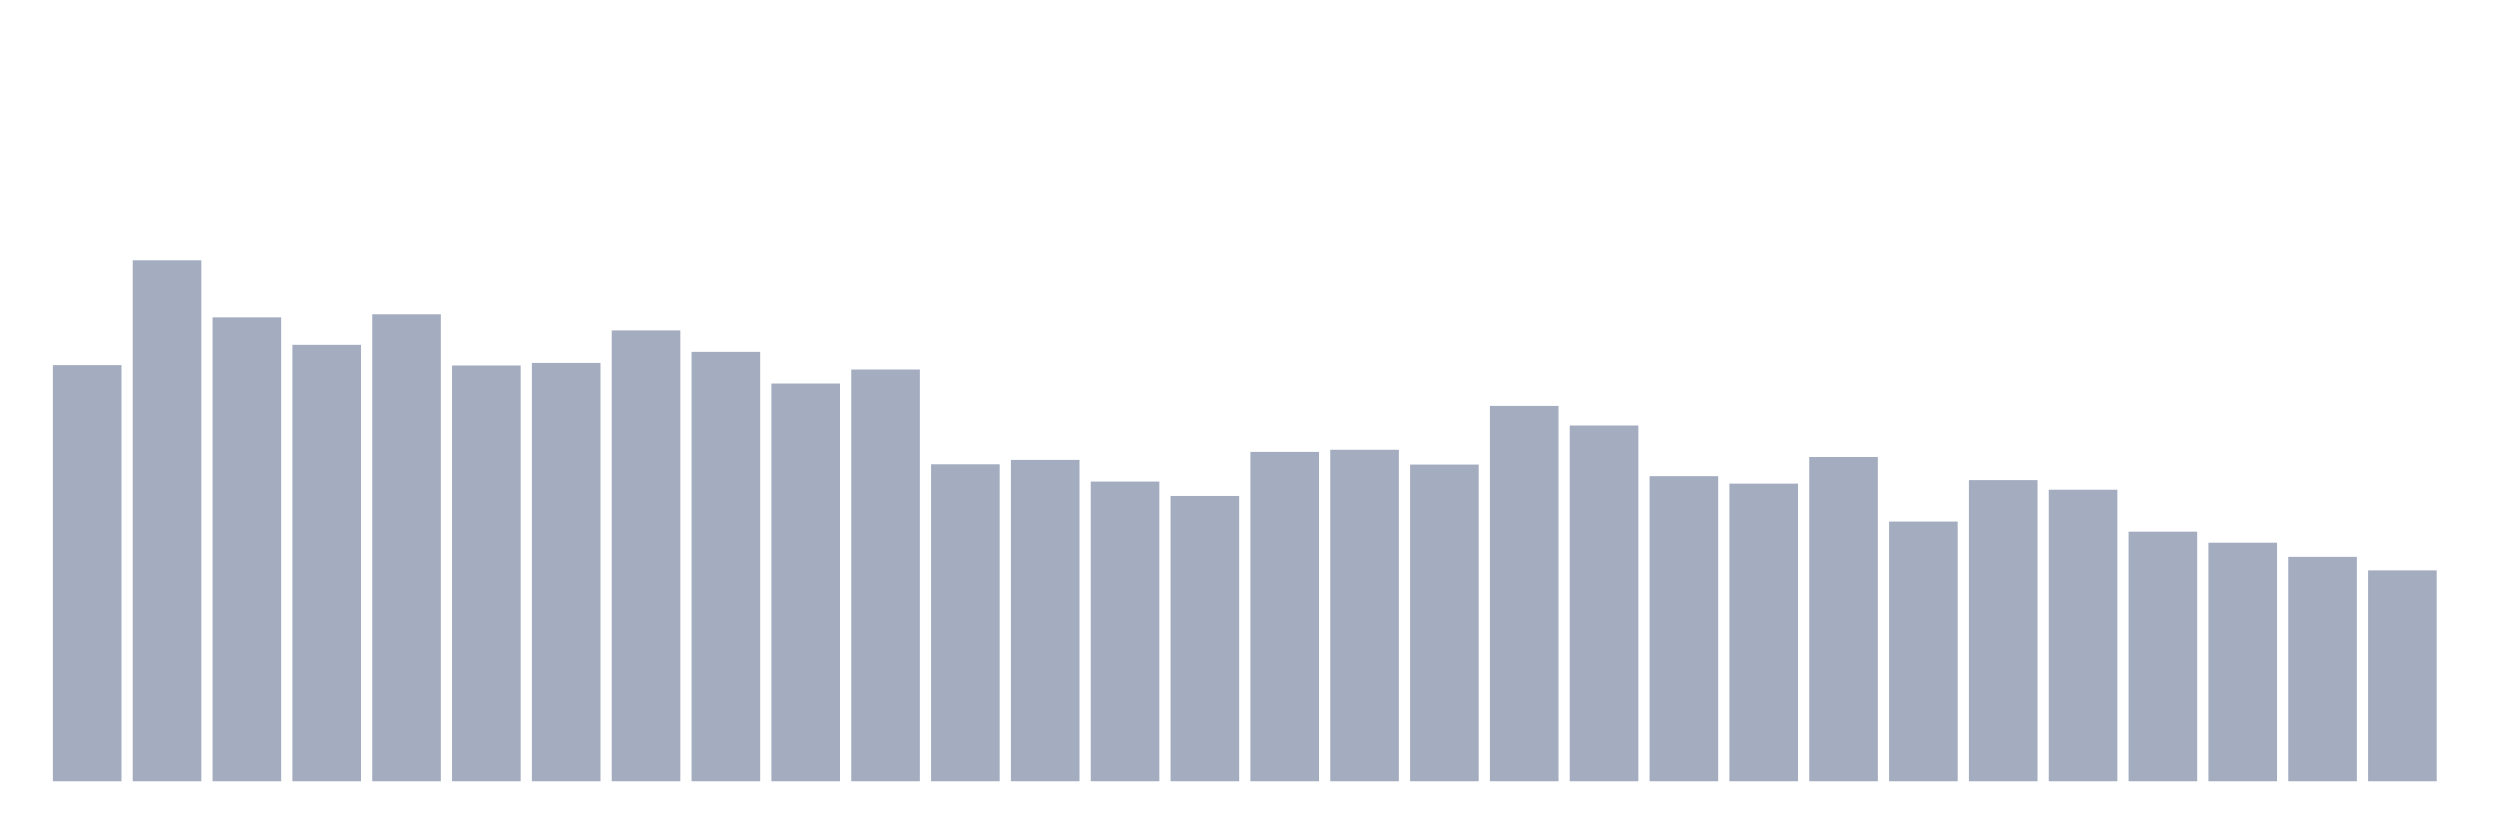 <svg xmlns="http://www.w3.org/2000/svg" viewBox="0 0 480 160"><g transform="translate(10,10)"><rect class="bar" x="0.153" width="13.175" y="60.102" height="79.898" fill="rgb(164,173,192)"></rect><rect class="bar" x="15.482" width="13.175" y="39.976" height="100.024" fill="rgb(164,173,192)"></rect><rect class="bar" x="30.81" width="13.175" y="50.933" height="89.067" fill="rgb(164,173,192)"></rect><rect class="bar" x="46.138" width="13.175" y="56.204" height="83.796" fill="rgb(164,173,192)"></rect><rect class="bar" x="61.466" width="13.175" y="50.341" height="89.659" fill="rgb(164,173,192)"></rect><rect class="bar" x="76.794" width="13.175" y="60.172" height="79.828" fill="rgb(164,173,192)"></rect><rect class="bar" x="92.123" width="13.175" y="59.682" height="80.318" fill="rgb(164,173,192)"></rect><rect class="bar" x="107.451" width="13.175" y="53.438" height="86.562" fill="rgb(164,173,192)"></rect><rect class="bar" x="122.779" width="13.175" y="57.558" height="82.442" fill="rgb(164,173,192)"></rect><rect class="bar" x="138.107" width="13.175" y="63.637" height="76.363" fill="rgb(164,173,192)"></rect><rect class="bar" x="153.436" width="13.175" y="60.948" height="79.052" fill="rgb(164,173,192)"></rect><rect class="bar" x="168.764" width="13.175" y="79.14" height="60.86" fill="rgb(164,173,192)"></rect><rect class="bar" x="184.092" width="13.175" y="78.301" height="61.699" fill="rgb(164,173,192)"></rect><rect class="bar" x="199.42" width="13.175" y="82.459" height="57.541" fill="rgb(164,173,192)"></rect><rect class="bar" x="214.748" width="13.175" y="85.226" height="54.774" fill="rgb(164,173,192)"></rect><rect class="bar" x="230.077" width="13.175" y="76.762" height="63.238" fill="rgb(164,173,192)"></rect><rect class="bar" x="245.405" width="13.175" y="76.355" height="63.645" fill="rgb(164,173,192)"></rect><rect class="bar" x="260.733" width="13.175" y="79.197" height="60.803" fill="rgb(164,173,192)"></rect><rect class="bar" x="276.061" width="13.175" y="67.936" height="72.064" fill="rgb(164,173,192)"></rect><rect class="bar" x="291.39" width="13.175" y="71.7" height="68.3" fill="rgb(164,173,192)"></rect><rect class="bar" x="306.718" width="13.175" y="81.423" height="58.577" fill="rgb(164,173,192)"></rect><rect class="bar" x="322.046" width="13.175" y="82.854" height="57.146" fill="rgb(164,173,192)"></rect><rect class="bar" x="337.374" width="13.175" y="77.748" height="62.252" fill="rgb(164,173,192)"></rect><rect class="bar" x="352.702" width="13.175" y="90.141" height="49.859" fill="rgb(164,173,192)"></rect><rect class="bar" x="368.031" width="13.175" y="82.18" height="57.82" fill="rgb(164,173,192)"></rect><rect class="bar" x="383.359" width="13.175" y="84.03" height="55.97" fill="rgb(164,173,192)"></rect><rect class="bar" x="398.687" width="13.175" y="92.08" height="47.92" fill="rgb(164,173,192)"></rect><rect class="bar" x="414.015" width="13.175" y="94.198" height="45.802" fill="rgb(164,173,192)"></rect><rect class="bar" x="429.344" width="13.175" y="96.919" height="43.081" fill="rgb(164,173,192)"></rect><rect class="bar" x="444.672" width="13.175" y="99.514" height="40.486" fill="rgb(164,173,192)"></rect></g></svg>
